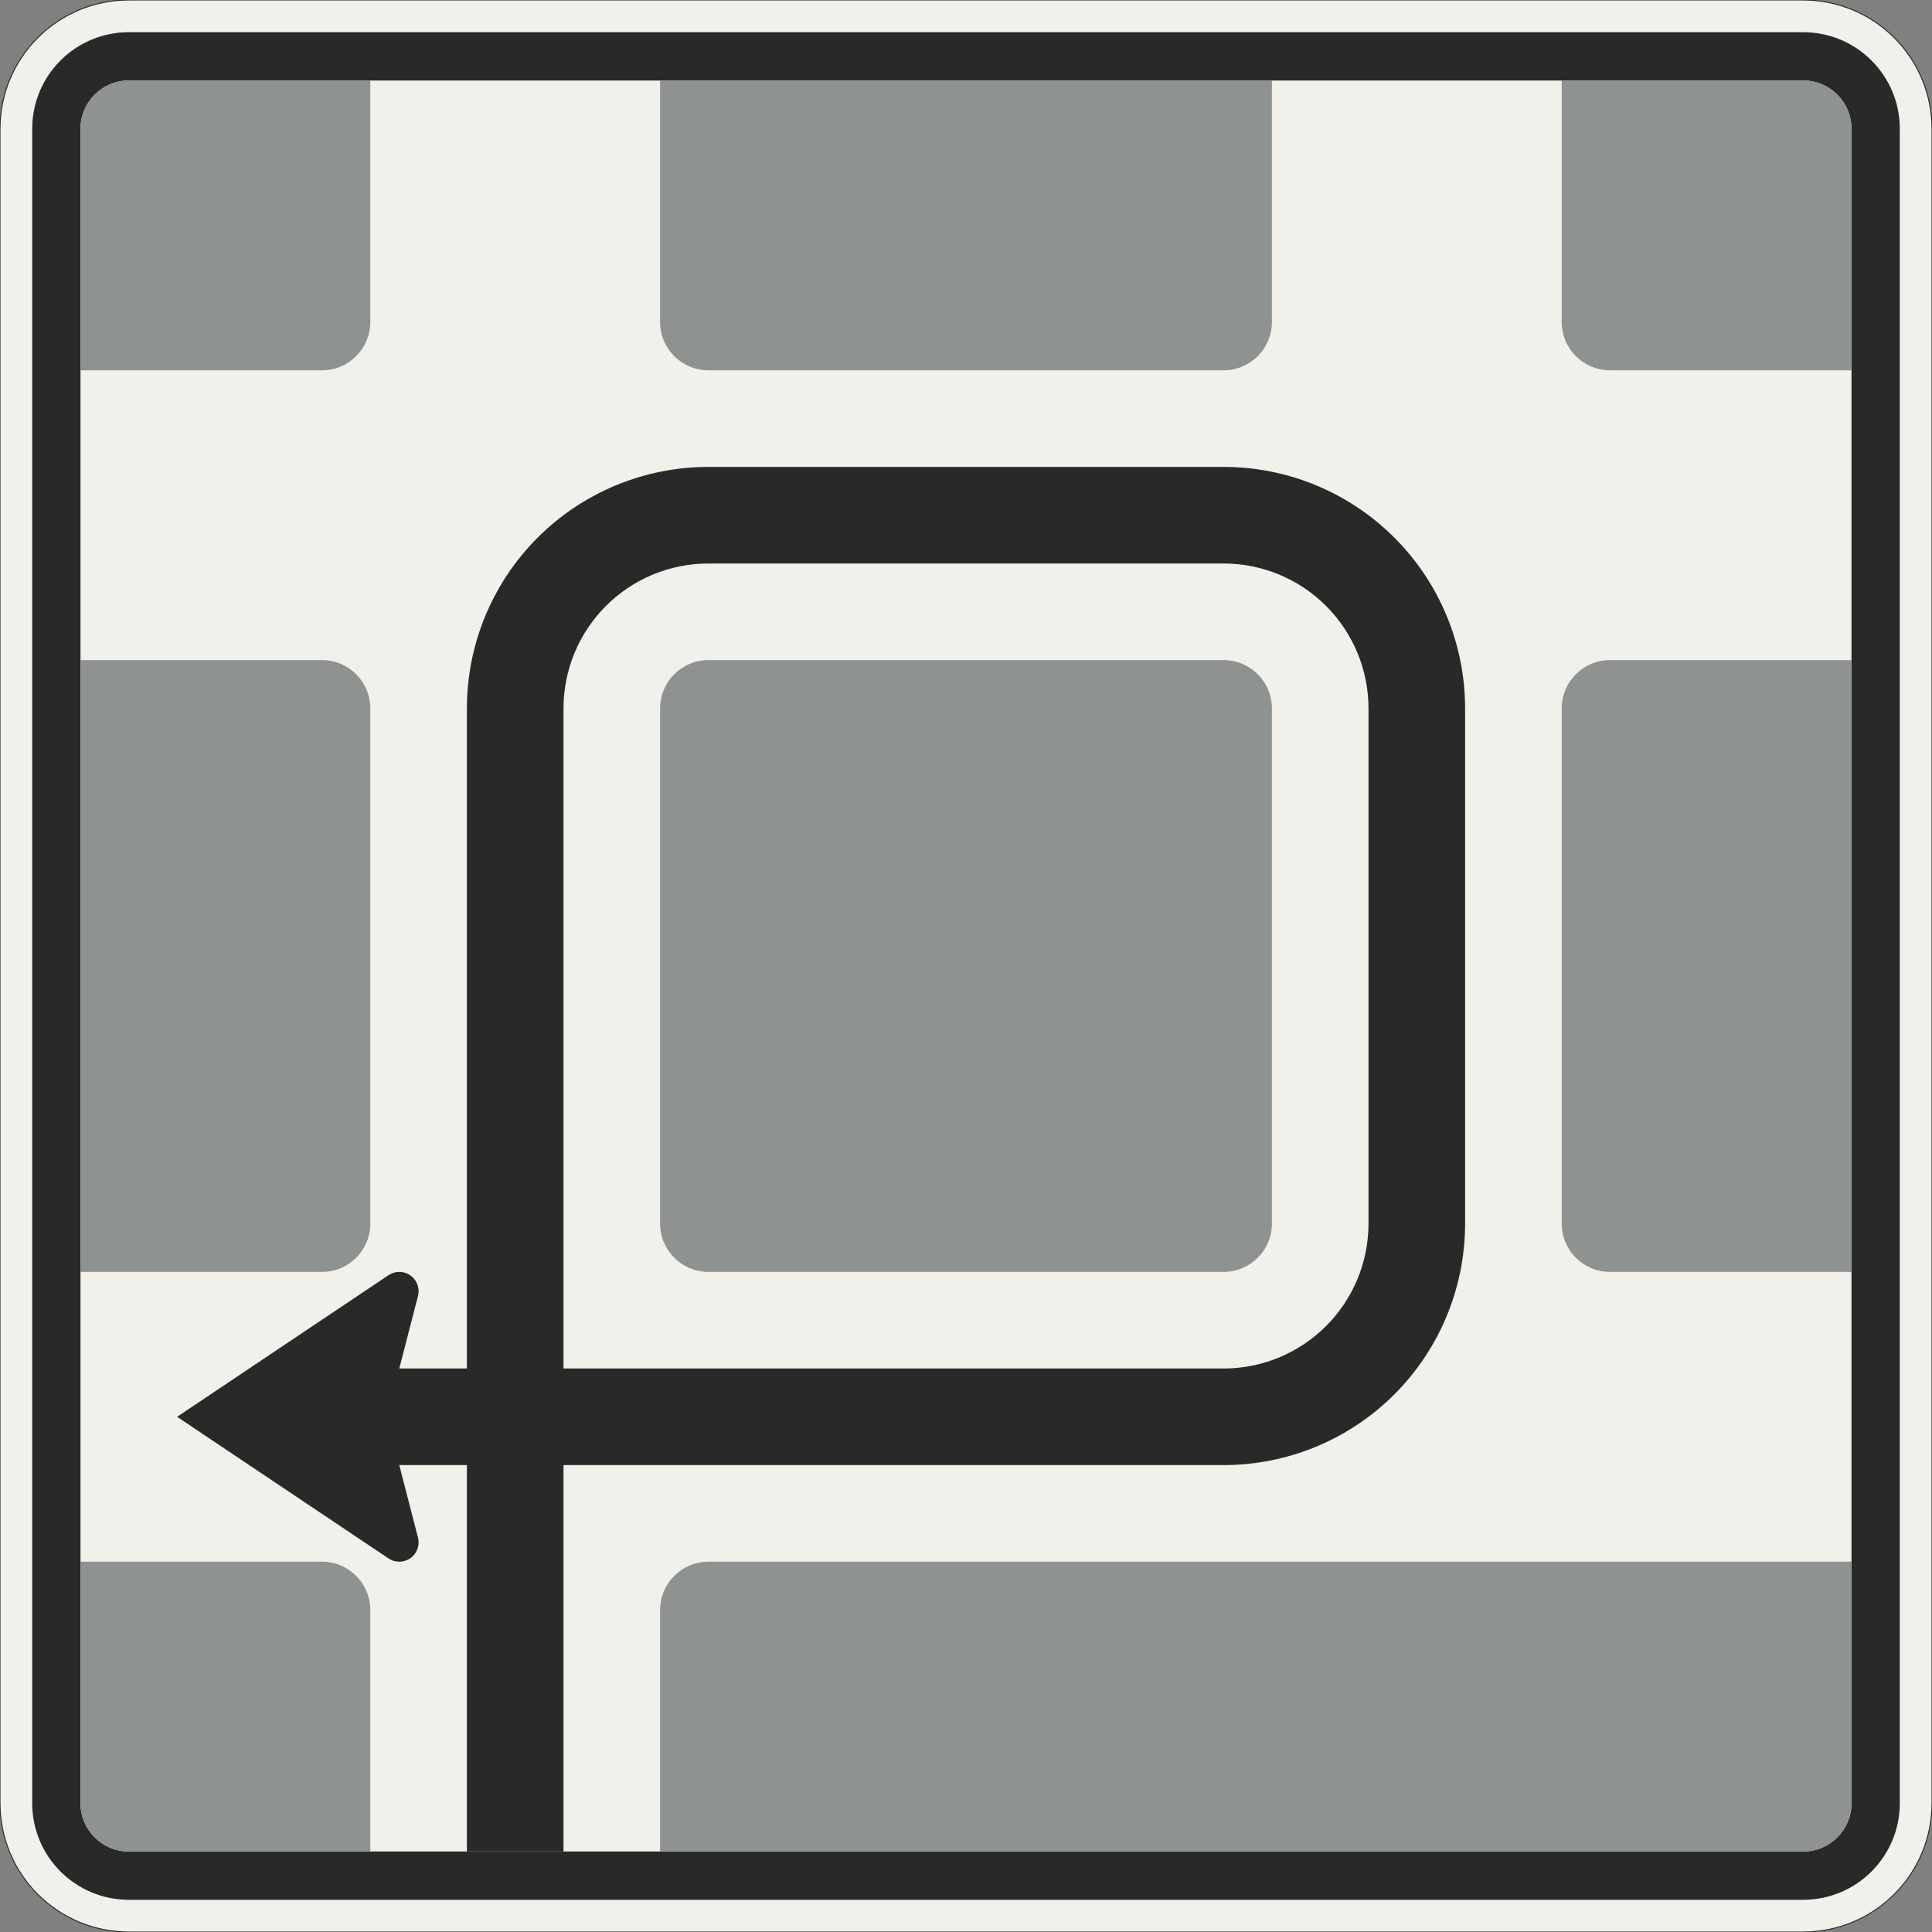 <?xml version="1.0" encoding="UTF-8"?>
<svg xmlns="http://www.w3.org/2000/svg" xmlns:xlink="http://www.w3.org/1999/xlink" width="600mm" height="600mm" viewBox="0 0 6000 6000" version="1.1">
<rect x="0" y="0" width="6000" height="6000" fill="#808080" stroke="none"/>
<g id="surface2006">
<path style="fill-rule:evenodd;fill:rgb(94.51%,94.118%,91.765%);fill-opacity:1;stroke-width:0.3;stroke-linecap:butt;stroke-linejoin:miter;stroke:rgb(16.471%,16.078%,16.471%);stroke-opacity:1;stroke-miterlimit:3;" d="M -260 300 C -270.609 300 -280.783 295.786 -288.284 288.284 C -295.786 280.783 -300 270.609 -300 260 L -300 -260 C -300 -270.609 -295.786 -280.783 -288.284 -288.284 C -280.783 -295.786 -270.609 -300 -260 -300 L 260 -300 C 270.609 -300 280.783 -295.786 288.284 -288.284 C 295.786 -280.783 300 -270.609 300 -260 L 300 260 C 300 270.609 295.786 280.783 288.284 288.284 C 280.783 295.786 270.609 300 260 300 L -260 300 " transform="matrix(10,0,0,-10,3000,3000)"/>
<path style=" stroke:none;fill-rule:evenodd;fill:rgb(16.471%,16.078%,16.471%);fill-opacity:1;" d="M 400 100 C 234.316 100 100 234.316 100 400 L 100 5600 C 100 5765.684 234.316 5900 400 5900 L 5600 5900 C 5765.684 5900 5900 5765.684 5900 5600 L 5900 400 C 5900 234.316 5765.684 100 5600 100 L 400 100 M 400 250 C 317.156 250 250 317.156 250 400 L 250 5600 C 250 5682.844 317.156 5750 400 5750 L 5600 5750 C 5682.844 5750 5750 5682.844 5750 5600 L 5750 400 C 5750 317.156 5682.844 250 5600 250 L 400 250 "/>
<path style=" stroke:none;fill-rule:evenodd;fill:rgb(55.686%,57.255%,56.863%);fill-opacity:1;" d="M 400 5750 C 317.156 5750 250 5682.844 250 5600 L 250 4850 L 1000 4850 C 1082.844 4850 1150 4917.156 1150 5000 L 1150 5750 L 400 5750 "/>
<path style=" stroke:none;fill-rule:evenodd;fill:rgb(55.686%,57.255%,56.863%);fill-opacity:1;" d="M 2050 5750 L 2050 5000 C 2050 4917.156 2117.156 4850 2200 4850 L 5750 4850 L 5750 5600 C 5750 5682.844 5682.844 5750 5600 5750 L 2050 5750 "/>
<path style=" stroke:none;fill-rule:evenodd;fill:rgb(55.686%,57.255%,56.863%);fill-opacity:1;" d="M 250 3950 L 1000 3950 C 1082.844 3950 1150 3882.844 1150 3800 L 1150 2200 C 1150 2117.156 1082.844 2050 1000 2050 L 250 2050 L 250 3950 "/>
<path style=" stroke:none;fill-rule:evenodd;fill:rgb(55.686%,57.255%,56.863%);fill-opacity:1;" d="M 5750 3950 L 5000 3950 C 4917.156 3950 4850 3882.844 4850 3800 L 4850 2200 C 4850 2117.156 4917.156 2050 5000 2050 L 5750 2050 L 5750 3950 "/>
<path style=" stroke:none;fill-rule:evenodd;fill:rgb(55.686%,57.255%,56.863%);fill-opacity:1;" d="M 250 1150 L 250 400 C 250 317.156 317.156 250 400 250 L 1150 250 L 1150 1000 C 1150 1082.844 1082.844 1150 1000 1150 L 250 1150 "/>
<path style=" stroke:none;fill-rule:evenodd;fill:rgb(55.686%,57.255%,56.863%);fill-opacity:1;" d="M 2050 250 L 2050 1000 C 2050 1082.844 2117.156 1150 2200 1150 L 3800 1150 C 3882.844 1150 3950 1082.844 3950 1000 L 3950 250 L 2050 250 "/>
<path style=" stroke:none;fill-rule:evenodd;fill:rgb(55.686%,57.255%,56.863%);fill-opacity:1;" d="M 4850 250 L 4850 1000 C 4850 1082.844 4917.156 1150 5000 1150 L 5750 1150 L 5750 400 C 5750 317.156 5682.844 250 5600 250 L 4850 250 "/>
<path style=" stroke:none;fill-rule:evenodd;fill:rgb(55.686%,57.255%,56.863%);fill-opacity:1;" d="M 2200 3950 C 2117.156 3950 2050 3882.844 2050 3800 L 2050 2200 C 2050 2117.156 2117.156 2050 2200 2050 L 3800 2050 C 3882.844 2050 3950 2117.156 3950 2200 L 3950 3800 C 3950 3882.844 3882.844 3950 3800 3950 L 2200 3950 "/>
<path style=" stroke:none;fill-rule:evenodd;fill:rgb(16.471%,16.078%,16.471%);fill-opacity:1;" d="M 1450 5750 L 1450 4550 L 1240 4550 L 1297.664 4773.426 C 1299.215 4778.812 1300 4784.395 1300 4790 C 1300 4823.137 1273.137 4850 1240 4850 C 1228.562 4850 1217.363 4846.73 1207.723 4840.578 L 550 4400 L 1207.723 3959.422 C 1217.363 3953.27 1228.562 3950 1240 3950 C 1273.137 3950 1300 3976.863 1300 4010 C 1300 4014.906 1299.398 4019.793 1298.207 4024.551 L 1240 4250 L 1450 4250 L 1450 2200 C 1450 2001.086 1529.02 1810.32 1669.668 1669.668 C 1810.32 1529.02 2001.086 1450 2200 1450 L 3800 1450 C 3998.914 1450 4189.68 1529.02 4330.332 1669.668 C 4470.98 1810.32 4550 2001.086 4550 2200 L 4550 3800 C 4550 3998.914 4470.98 4189.68 4330.332 4330.332 C 4189.68 4470.98 3998.914 4550 3800 4550 L 1750 4550 L 1750 5750 L 1450 5750 M 1750 4250 L 1750 2200 C 1750 2080.652 1797.41 1966.191 1881.801 1881.801 C 1966.191 1797.41 2080.652 1750 2200 1750 L 3800 1750 C 3919.348 1750 4033.809 1797.41 4118.199 1881.801 C 4202.59 1966.191 4250 2080.652 4250 2200 L 4250 3800 C 4250 3919.348 4202.59 4033.809 4118.199 4118.199 C 4033.809 4202.59 3919.348 4250 3800 4250 L 1750 4250 "/>
</g>
</svg>
